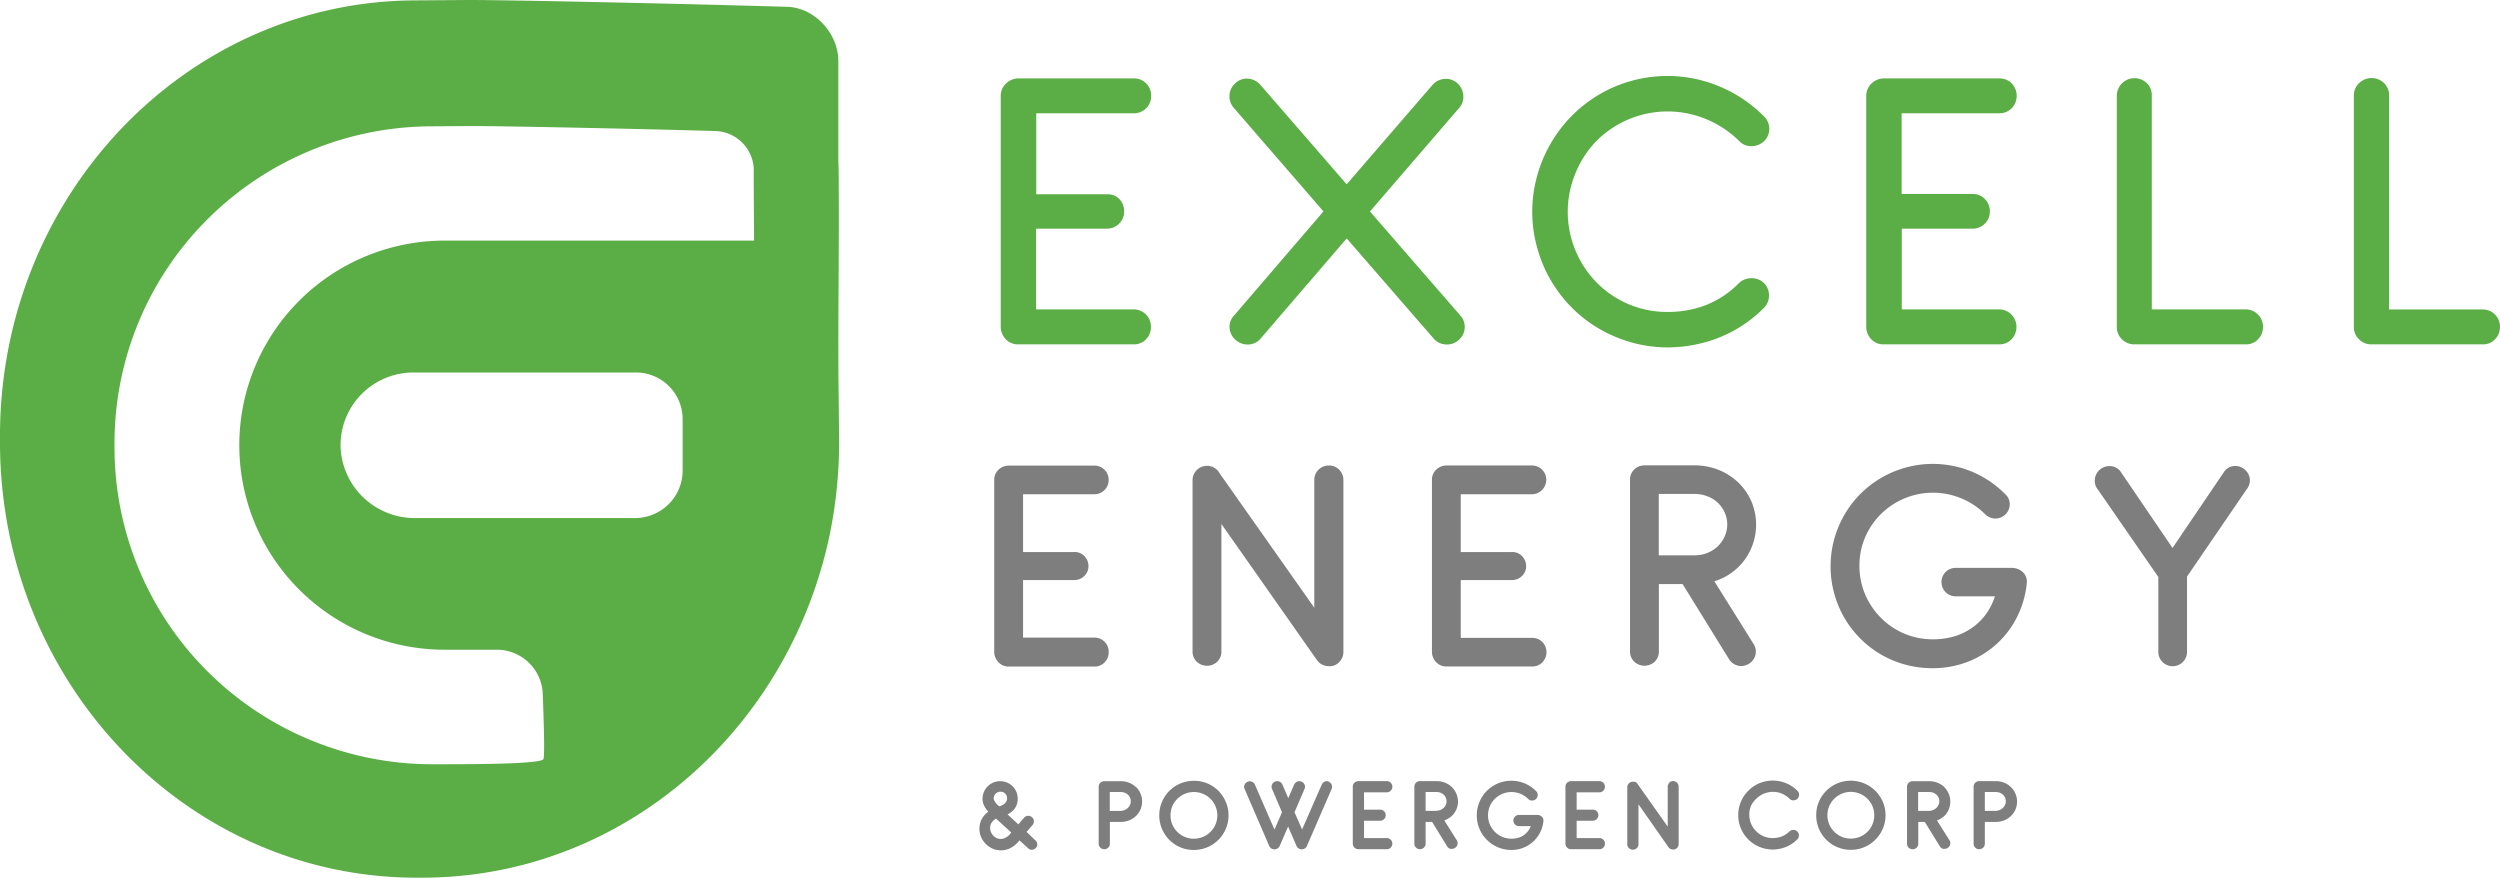 <svg fill="none" xmlns="http://www.w3.org/2000/svg" viewBox="0 0 188 66">
  <g clip-path="url(#_xuqO2-xIx9aa)">
    <path d="M63.054 28.638c-.034-5.304.052-9.665.018-14.838 0-.375 0-1.019-.03-1.82V4.514c-.052-2.087-1.838-3.94-3.83-4C51.868.291 38.315 0 35.3 0l-4.187.03C13.813.154-.117 14.916 0 33.01v.453C.116 51.556 14.234 66.123 31.534 66h.433c11.275-.079 21.145-6.398 26.599-15.804a33.525 33.525 0 003.826-9.98c.488-2.368.726-4.781.71-7.2l-.048-4.378zm-15.32 10.32H31.256a5.591 5.591 0 01-3.859-1.48 5.555 5.555 0 01-1.779-3.72 5.445 5.445 0 011.502-4.048 5.48 5.48 0 013.982-1.698h16.722c.93 0 1.823.368 2.48 1.024a3.492 3.492 0 011.03 2.471v3.862a3.562 3.562 0 01-1.05 2.542 3.587 3.587 0 01-2.55 1.047zm8.971-20.865H33.451a15.48 15.48 0 00-5.913 1.166 15.44 15.44 0 00-5.014 3.333 15.383 15.383 0 00-3.351 4.994 15.34 15.34 0 003.351 16.776 15.439 15.439 0 005.014 3.332 15.478 15.478 0 005.913 1.164h3.91c.893 0 1.751.346 2.395.963a3.44 3.44 0 011.058 2.349c.09 2.367.158 4.776.045 4.926-.285.375-5.6.375-7.863.375h-.33a23.943 23.943 0 01-16.945-6.867 23.781 23.781 0 01-7.11-16.797v-.33A23.783 23.783 0 0115.49 16.6a23.945 23.945 0 0116.834-7.1l3.198-.022c2.3 0 12.651.21 18.248.375a2.99 2.99 0 011.995.825 2.97 2.97 0 01.914 1.95v1.248l.026 4.218zm28.551-9.575a1.29 1.29 0 00.936-.374 1.31 1.31 0 00.375-.933 1.28 1.28 0 00-1.308-1.315h-8.644a1.352 1.352 0 00-.951.375 1.267 1.267 0 00-.41.959v17.314a1.36 1.36 0 00.335.917 1.248 1.248 0 00.89.435h8.8a1.237 1.237 0 00.898-.375 1.325 1.325 0 00.375-.948 1.295 1.295 0 00-.808-1.21 1.307 1.307 0 00-.503-.097h-7.33v-6.072h5.304a1.303 1.303 0 00.943-.375 1.255 1.255 0 00.376-.921 1.297 1.297 0 00-.342-.914 1.233 1.233 0 00-.951-.375h-5.315V8.52h7.33zm17.766 7.384l6.668-7.74a1.246 1.246 0 00.35-.992 1.367 1.367 0 00-.433-.9 1.276 1.276 0 00-.969-.336 1.326 1.326 0 00-.899.434l-6.468 7.492-6.502-7.492a1.35 1.35 0 00-.887-.45 1.236 1.236 0 00-.966.323 1.315 1.315 0 00-.132 1.873l6.74 7.784-6.687 7.788a1.254 1.254 0 00-.376.977 1.366 1.366 0 001.334 1.244h.083a1.258 1.258 0 00.91-.434l6.483-7.545 6.551 7.544a1.266 1.266 0 00.906.431 1.289 1.289 0 00.962-.333 1.25 1.25 0 00.455-.907 1.296 1.296 0 00-.075-.52 1.296 1.296 0 00-.278-.446l-6.77-7.795zm17.053-5.323a7.559 7.559 0 018.194-1.634 7.757 7.757 0 012.529 1.671 1.218 1.218 0 00.936.375c.353-.004.691-.144.943-.39a1.3 1.3 0 00-.022-1.847 10.27 10.27 0 00-3.383-2.266 10.123 10.123 0 00-11.182 2.334 10.326 10.326 0 00-2.522 4.495c-.23.855-.346 1.737-.345 2.622.003.914.13 1.824.376 2.705a10.163 10.163 0 002.604 4.491 9.94 9.94 0 002.056 1.588 10.45 10.45 0 002.432 1.027 9.964 9.964 0 002.699.374 10.6 10.6 0 003.856-.726 9.941 9.941 0 003.405-2.248 1.29 1.29 0 00.376-.921 1.263 1.263 0 00-.828-1.226 1.292 1.292 0 00-.499-.082c-.35 0-.687.133-.939.375a7.142 7.142 0 01-2.511 1.66 7.858 7.858 0 01-2.778.501 7.405 7.405 0 01-5.438-2.247 7.6 7.6 0 01-1.571-2.402 7.568 7.568 0 01.022-5.806 7.549 7.549 0 011.59-2.424zm30.268-2.061a1.29 1.29 0 00.936-.374 1.352 1.352 0 000-1.873 1.27 1.27 0 00-.932-.375h-8.649a1.353 1.353 0 00-.951.375 1.265 1.265 0 00-.406.959v17.314a1.36 1.36 0 00.331.917 1.246 1.246 0 00.891.435h8.802a1.24 1.24 0 00.895-.375 1.317 1.317 0 00.376-.948 1.305 1.305 0 00-1.293-1.307h-7.329v-6.072h5.307a1.292 1.292 0 001.223-.797c.064-.158.096-.328.092-.5a1.285 1.285 0 00-.376-.933 1.207 1.207 0 00-.947-.373h-5.311V8.518h7.341zm18.499 14.748h-7.028V7.196a1.243 1.243 0 00-.376-.944 1.33 1.33 0 00-1.44-.269 1.33 1.33 0 00-.815 1.213v17.392a1.263 1.263 0 00.395.933 1.295 1.295 0 00.935.375h8.393a1.225 1.225 0 00.895-.375 1.32 1.32 0 00.376-.948 1.305 1.305 0 00-1.312-1.307h-.023zm18.775.382a1.262 1.262 0 00-.929-.374h-7.028V7.196a1.276 1.276 0 00-.376-.944 1.342 1.342 0 00-1.879 0 1.251 1.251 0 00-.395.944v17.392a1.247 1.247 0 00.395.933 1.28 1.28 0 00.932.375h8.389a1.22 1.22 0 00.894-.375 1.302 1.302 0 00.376-.948 1.252 1.252 0 00-.379-.925z" fill="#5BAD46"/>
    <path d="M82.313 37.167a1.05 1.05 0 00.751-.322c.199-.199.31-.468.309-.749a1.075 1.075 0 00-.657-1.002 1.055 1.055 0 00-.407-.08h-6.435a1.13 1.13 0 00-.774.295 1.042 1.042 0 00-.334.787v12.905c-.006.275.092.542.274.75a1.025 1.025 0 00.725.374h6.548a1.012 1.012 0 00.751-.311 1.081 1.081 0 00.309-.772 1.056 1.056 0 00-.646-1.009 1.066 1.066 0 00-.414-.085h-5.379v-4.326h3.853a1.077 1.077 0 00.987-.646 1.074 1.074 0 00-.581-1.395.995.995 0 00-.421-.068h-3.838v-4.346h5.379zm17.617-2.161a1.074 1.074 0 00-.779.318 1.057 1.057 0 00-.316.75V45.7L91.71 35.587a.92.92 0 00-.244-.303l-.038-.03a.456.456 0 00-.105-.068l-.049-.026-.083-.068h-.082a1.428 1.428 0 00-.226-.06h-.128a1.08 1.08 0 00-1.075 1.057v12.93a1.03 1.03 0 00.324.75 1.13 1.13 0 001.526 0 1.033 1.033 0 00.32-.75v-9.615l7.174 10.219.12.15a1.084 1.084 0 00.794.322c.067.006.135.006.203 0a1.06 1.06 0 00.627-.375c.167-.192.258-.439.256-.693V36.089a1.075 1.075 0 00-.301-.75 1.03 1.03 0 00-.793-.333zm15.278 2.161a1.049 1.049 0 00.751-.322 1.073 1.073 0 00-.751-1.84h-6.42a1.129 1.129 0 00-.77.297 1.022 1.022 0 00-.335.787v12.904c-.007.275.089.542.271.75a1.032 1.032 0 00.725.374h6.555a1.015 1.015 0 00.752-.31 1.097 1.097 0 00.228-1.182 1.06 1.06 0 00-.991-.658h-5.375v-4.345h3.852a1.07 1.07 0 00.988-.646 1.077 1.077 0 00-.228-1.156 1.017 1.017 0 00-.775-.307h-3.837v-4.346h5.36zm15.808 5.163a4.486 4.486 0 00.684-4.634 4.457 4.457 0 00-.988-1.42 4.67 4.67 0 00-1.47-.94 4.826 4.826 0 00-1.804-.341h-3.781a1.09 1.09 0 00-.997.65 1.029 1.029 0 00-.082.421v12.95a1.04 1.04 0 00.324.749 1.129 1.129 0 001.526 0 1.043 1.043 0 00.319-.75v-5.094h1.785l3.473 5.62a1.097 1.097 0 00.94.546.996.996 0 00.473-.12 1.063 1.063 0 00.616-1.08 1.049 1.049 0 00-.138-.418l-2.977-4.758a4.3 4.3 0 00.943-.411 4.497 4.497 0 001.154-.97zm-1.127-2.893c.001.3-.061.598-.181.873-.12.28-.292.534-.507.75a2.506 2.506 0 01-1.755.7h-2.707v-4.615h2.677a2.66 2.66 0 01.988.18 2.281 2.281 0 011.488 2.124l-.003-.012zm21.424 3.267h-4.259a1.052 1.052 0 00-.752.318 1.08 1.08 0 000 1.499 1.053 1.053 0 00.752.322h2.966c-.12.374-.285.733-.493 1.067a4.385 4.385 0 01-1.037 1.158c-.423.33-.9.583-1.41.75a5.581 5.581 0 01-1.736.258 5.46 5.46 0 01-3.909-1.626 5.63 5.63 0 01-1.176-1.75 5.44 5.44 0 01-.429-2.153 5.357 5.357 0 01.44-2.17 5.538 5.538 0 014.059-3.229 5.567 5.567 0 014.961 1.529c.208.204.487.319.778.318.284-.005.555-.122.752-.325a1.046 1.046 0 00.312-.75.994.994 0 00-.327-.749 7.74 7.74 0 00-2.541-1.712 7.697 7.697 0 00-8.393 1.716 7.72 7.72 0 00-2.21 5.405 7.72 7.72 0 001.03 3.87 7.656 7.656 0 002.74 2.757 7.56 7.56 0 001.842.772 7.746 7.746 0 002.048.27 7.249 7.249 0 002.676-.491 6.919 6.919 0 003.703-3.398 7.234 7.234 0 00.721-2.566.99.99 0 00-.338-.802 1.216 1.216 0 00-.77-.288zm17.868-6.743a1.066 1.066 0 00-.41-.674 1.055 1.055 0 00-1.154-.133 1.008 1.008 0 00-.323.264l-3.92 5.788-3.932-5.78a1.009 1.009 0 00-.751-.375 1.103 1.103 0 00-1.162 1.011c-.023.28.065.557.245.772l4.532 6.555v5.653a1.077 1.077 0 001.286 1.037 1.085 1.085 0 00.787-.63 1.04 1.04 0 00.085-.407v-5.683l4.476-6.551a1.08 1.08 0 00.241-.847zM77.197 62.557l.44-.505a.408.408 0 00.11-.311.374.374 0 00-.144-.285.377.377 0 00-.312-.105.418.418 0 00-.285.146l-.425.495-.816-.75c.189-.089.356-.216.493-.374.183-.227.28-.51.274-.802a1.324 1.324 0 00-.101-.517 1.288 1.288 0 00-.282-.42 1.363 1.363 0 00-.418-.28 1.346 1.346 0 00-1.037 0 1.325 1.325 0 00-.808 1.225c0 .105.015.21.045.31.029.097.068.19.117.278.043.083.095.162.154.236.037.049.077.095.12.139a1.703 1.703 0 00-.406.416 1.42 1.42 0 00-.192.393 1.599 1.599 0 00.41 1.618 1.6 1.6 0 001.154.483c.117 0 .233-.015.346-.045a1.55 1.55 0 00.334-.12c.105-.054.206-.117.3-.187.094-.074.18-.156.26-.243l.136-.158.661.603a.375.375 0 00.316.102.436.436 0 00.352-.293.347.347 0 00.009-.153.438.438 0 00-.162-.278l-.643-.618zm-1.503-2.333a.579.579 0 01-.102.16.815.815 0 01-.18.143.976.976 0 01-.244.101h-.045l-.113-.105a1.404 1.404 0 01-.192-.232.94.94 0 01-.067-.138.299.299 0 01-.023-.113.494.494 0 01.492-.502.48.48 0 01.478.304.523.523 0 01.037.202.495.495 0 01-.037.165l-.004.015zm.353 2.382l-.158.191a1.13 1.13 0 01-.131.109.84.84 0 01-.158.093.878.878 0 01-.173.068.705.705 0 01-.474-.041.876.876 0 01-.255-.18.9.9 0 01-.173-.266.746.746 0 01-.064-.315.691.691 0 01.143-.45c.083-.104.185-.191.3-.258l1.143 1.05zm9.37-3.42a1.647 1.647 0 00-1.124-.442h-1.251a.418.418 0 00-.421.42v4.281a.406.406 0 00.124.3.43.43 0 00.687-.137.406.406 0 00.03-.163v-1.637h.831c.213 0 .423-.04.62-.116a1.565 1.565 0 00.854-.822 1.527 1.527 0 00-.35-1.699v.015zM84.29 60.98h-.835v-1.42h.827a.813.813 0 01.541.203.711.711 0 01.155.22.662.662 0 010 .54.668.668 0 01-.154.225.816.816 0 01-.237.157.776.776 0 01-.29.072l-.007.003zm7.333-1.513a2.715 2.715 0 00-.827-.554 2.662 2.662 0 00-2.342.16 2.63 2.63 0 00-.526.409 2.616 2.616 0 00.526 4.083 2.64 2.64 0 002.639 0c.193-.113.371-.25.53-.408.158-.157.294-.335.405-.528a2.568 2.568 0 00.358-1.315 2.484 2.484 0 00-.207-1.012 2.649 2.649 0 00-.556-.835zm-.08 1.836a1.746 1.746 0 01-1.074 1.629 1.794 1.794 0 01-1.38 0 1.772 1.772 0 01-.556-.375c-.16-.16-.287-.35-.376-.558a1.805 1.805 0 010-1.37 1.774 1.774 0 01.932-.929c.219-.094.454-.141.692-.14a1.7 1.7 0 01.688.14 1.748 1.748 0 011.075 1.602zm8.397-2.525a.403.403 0 00-.323 0 .447.447 0 00-.222.225l-1.477 3.37-.571-1.291.752-1.754a.374.374 0 000-.33.42.42 0 00-.226-.22.403.403 0 00-.323 0 .446.446 0 00-.23.225l-.443 1.019-.436-1.02a.426.426 0 00-.237-.228.398.398 0 00-.315 0 .405.405 0 00-.233.225.395.395 0 000 .326l.751 1.757-.567 1.303-1.466-3.371a.408.408 0 00-.233-.229.376.376 0 00-.312 0 .41.41 0 00-.233.221.373.373 0 000 .33l1.845 4.27a.416.416 0 00.388.263.438.438 0 00.244-.068.405.405 0 00.162-.19l.63-1.458.632 1.457c.033.08.09.146.162.191a.376.376 0 00.214.068.415.415 0 00.237-.06.375.375 0 00.173-.199l1.853-4.274a.408.408 0 00-.226-.55l.03-.008zm4.342.805a.421.421 0 00.3-.72.398.398 0 00-.297-.123h-2.127a.435.435 0 00-.396.256.388.388 0 00-.032.168v4.27a.426.426 0 00.39.427h2.173a.377.377 0 00.289-.124.423.423 0 00.121-.3.405.405 0 00-.124-.292.41.41 0 00-.297-.123h-1.707v-1.304h1.21a.415.415 0 00.297-.12.397.397 0 00.124-.295.39.39 0 00-.12-.293.378.378 0 00-.301-.123h-1.21v-1.304h1.707zm4.983 1.69c.239-.275.372-.626.376-.99a1.53 1.53 0 00-.973-1.423 1.635 1.635 0 00-.62-.12h-1.267a.416.416 0 00-.421.42v4.282a.402.402 0 00.124.3.432.432 0 00.689-.137.415.415 0 00.033-.163v-1.634h.488l1.128 1.832a.43.43 0 00.24.191.477.477 0 00.124 0 .379.379 0 00.185-.045.417.417 0 00.242-.428.419.419 0 00-.058-.164l-.944-1.498c.087-.03.17-.069.248-.116.152-.08.289-.183.406-.307zm-1.229-.296h-.83V59.56h.823a.813.813 0 01.541.202.714.714 0 01.154.221.66.66 0 01.056.273.642.642 0 01-.056.267.624.624 0 01-.154.224.751.751 0 01-.534.214v.015zm7.596.307h-1.409a.426.426 0 00-.417.416.4.4 0 00.12.295.404.404 0 00.297.128h.894a1.743 1.743 0 01-.127.255 1.405 1.405 0 01-.775.61 1.86 1.86 0 01-1.247-.056 1.764 1.764 0 01-.929-2.311 1.771 1.771 0 011.296-1.03 1.78 1.78 0 011.583.487.405.405 0 00.301.123.424.424 0 00.388-.58.37.37 0 00-.099-.135 2.596 2.596 0 00-.86-.58 2.687 2.687 0 00-1.695-.102 2.704 2.704 0 00-.624.266 2.811 2.811 0 00-.527.412 2.524 2.524 0 00-.402.532 2.602 2.602 0 00-.346 1.304 2.631 2.631 0 00.35 1.31c.226.385.547.706.932.933.195.115.405.203.624.263.227.061.46.093.695.093a2.4 2.4 0 002.165-1.322 2.4 2.4 0 00.248-.877.369.369 0 00-.135-.314.477.477 0 00-.301-.12zm4.642-1.701a.413.413 0 00.297-.123.43.43 0 00-.135-.69.4.4 0 00-.162-.03h-2.123a.428.428 0 00-.397.256.42.42 0 00-.032.168v4.27a.422.422 0 00.387.427h2.177a.376.376 0 00.285-.124.423.423 0 00.091-.137.426.426 0 00.029-.162.39.39 0 00-.12-.292.396.396 0 00-.297-.124h-1.71v-1.304h1.214a.419.419 0 00.391-.574.42.42 0 00-.09-.134.378.378 0 00-.301-.123h-1.214v-1.304h1.71zm5.262-.719a.427.427 0 00-.124.3v2.996l-2.255-3.191a.402.402 0 00-.083-.101l-.022-.019-.053-.045-.079-.019h-.127a.421.421 0 00-.391.257.395.395 0 00-.03.163v4.274a.395.395 0 00.124.3.432.432 0 00.593 0 .408.408 0 00.124-.3v-2.997l2.256 3.226.037.048a.421.421 0 00.308.128h.076a.42.42 0 00.345-.413v-4.307a.418.418 0 00-.504-.417.42.42 0 00-.217.117h.022zm6.54 1.199a1.766 1.766 0 012.496 0 .37.37 0 00.3.123.457.457 0 00.305-.127.429.429 0 00.085-.453.414.414 0 00-.093-.135 2.56 2.56 0 00-.864-.577 2.64 2.64 0 00-1.703-.097 2.497 2.497 0 00-.631.273 2.437 2.437 0 00-.523.42 2.57 2.57 0 00-.732 1.794 2.56 2.56 0 00.751 1.835c.156.16.333.297.526.409.195.113.404.2.621.262a2.637 2.637 0 001.672-.094 2.53 2.53 0 00.872-.577.416.416 0 00.12-.292.398.398 0 00-.127-.307.45.45 0 00-.297-.112.441.441 0 00-.297.123 1.693 1.693 0 01-.583.375 1.918 1.918 0 01-.654.116 1.73 1.73 0 01-1.266-.524 1.763 1.763 0 01-.376-.562 1.79 1.79 0 01.003-1.356c.1-.195.233-.37.395-.517zm8.949-.596a2.68 2.68 0 00-.83-.554 2.642 2.642 0 00-1.711-.113 2.622 2.622 0 00-1.556 1.195 2.766 2.766 0 00-.259.618c-.12.453-.12.93 0 1.383.06.217.147.426.259.621.226.387.547.709.933.937a2.641 2.641 0 002.014.262 2.605 2.605 0 001.15-.67 2.576 2.576 0 00.767-1.843 2.532 2.532 0 00-.207-1.012 2.711 2.711 0 00-.56-.824zm-.082 1.836a1.737 1.737 0 01-1.075 1.622 1.788 1.788 0 01-1.376 0 1.76 1.76 0 01-.932-2.304 1.766 1.766 0 013.247 0c.092.215.14.447.139.682h-.003zm5.359-.03a1.544 1.544 0 00-.094-2.086 1.497 1.497 0 00-.507-.323 1.635 1.635 0 00-.62-.12h-1.248a.434.434 0 00-.297.116.41.41 0 00-.128.304v4.281a.416.416 0 00.425.418c.11 0 .217-.042.297-.118a.405.405 0 00.124-.3v-1.637h.492l1.128 1.832c.052.091.136.16.237.191a.519.519 0 00.127 0 .381.381 0 00.181-.045.397.397 0 00.222-.24.421.421 0 00-.034-.352l-.947-1.498c.086-.03.17-.069.248-.116.147-.08.28-.185.394-.307zm-1.229-.296h-.83V59.56h.838a.8.8 0 01.541.202.66.66 0 01.214.494.658.658 0 01-.056.266.734.734 0 01-.154.225.874.874 0 01-.237.157.78.78 0 01-.308.072h-.008zm6.484-1.304a1.566 1.566 0 00-.342-.49 1.503 1.503 0 00-.508-.323 1.631 1.631 0 00-.62-.12h-1.248a.434.434 0 00-.297.116.413.413 0 00-.127.304v4.282a.397.397 0 00.127.3.416.416 0 00.297.12.421.421 0 00.297-.12.422.422 0 00.124-.3v-1.634h.827c.212 0 .423-.039.62-.116.189-.074.361-.183.508-.322a1.471 1.471 0 00.466-1.097c0-.207-.042-.41-.124-.6zm-1.466 1.304h-.831V59.56h.823a.815.815 0 01.542.202.649.649 0 01.21.495.64.64 0 01-.052.265.719.719 0 01-.155.225.854.854 0 01-.537.229z" fill="#7E7E7E"/>
  </g>
  <defs>
    <clipPath id="_xuqO2-xIx9aa">
      <path fill="#fff" d="M0 0h188v66H0z"/>
    </clipPath>
  </defs>
</svg>
